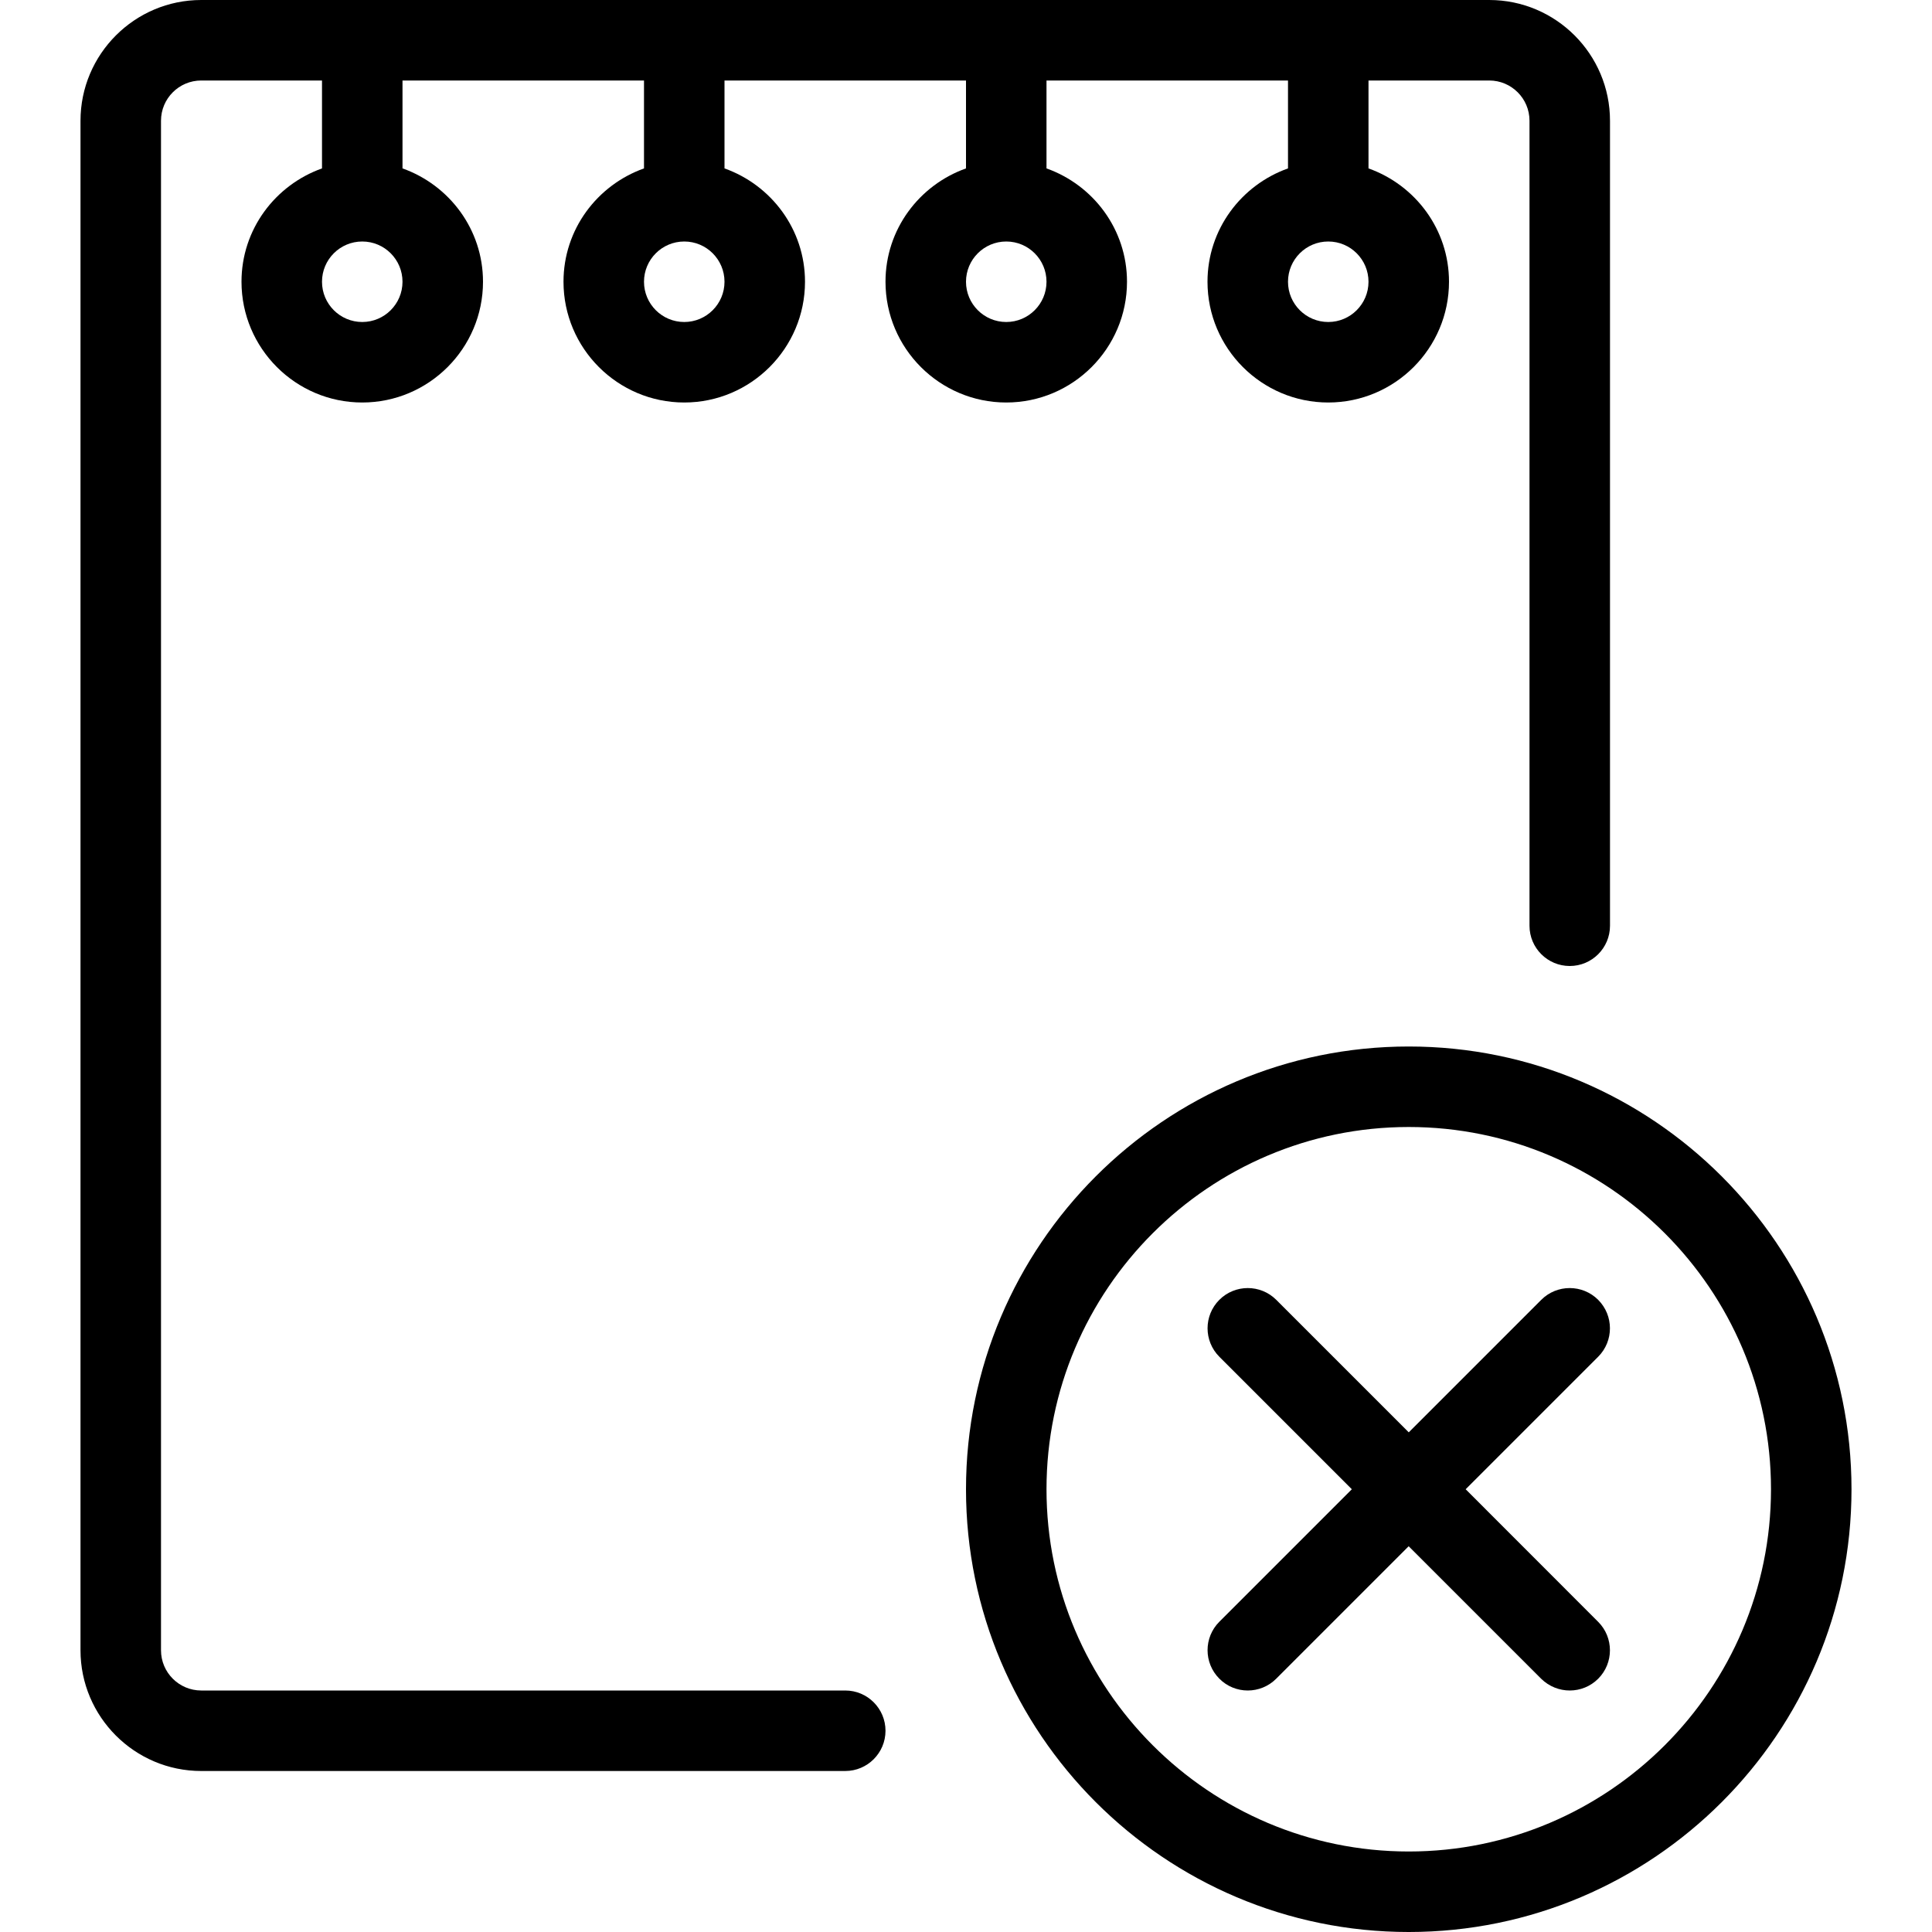 <?xml version="1.0" encoding="iso-8859-1"?>
<!-- Generator: Adobe Illustrator 19.0.0, SVG Export Plug-In . SVG Version: 6.00 Build 0)  -->
<svg version="1.1" id="Layer_1" xmlns="http://www.w3.org/2000/svg" xmlns:xlink="http://www.w3.org/1999/xlink" x="0px" y="0px"
	 viewBox="0 0 24 24" style="enable-background:new 0 0 24 24;" xml:space="preserve">
<g>
	<path d="M17.5,13c-3.033,0-5.5,2.467-5.5,5.5s2.467,5.5,5.5,5.5s5.5-2.467,5.5-5.5S20.533,13,17.5,13z M17.5,23
		c-2.481,0-4.5-2.019-4.5-4.5s2.019-4.5,4.5-4.5s4.5,2.019,4.5,4.5S19.981,23,17.5,23z"/>
	<path d="M19.853,16.147c-0.195-0.195-0.512-0.195-0.707,0L17.5,17.793l-1.646-1.646c-0.195-0.195-0.512-0.195-0.707,0
		s-0.195,0.512,0,0.707l1.646,1.646l-1.646,1.646c-0.195,0.195-0.195,0.512,0,0.707C15.244,20.951,15.372,21,15.5,21
		s0.256-0.049,0.353-0.146l1.646-1.646l1.646,1.646C19.244,20.951,19.372,21,19.5,21s0.256-0.049,0.353-0.146
		c0.195-0.195,0.195-0.512,0-0.707L18.207,18.5l1.646-1.646C20.048,16.659,20.048,16.342,19.853,16.147z"/>
	<path d="M14,3.5c0-0.651-0.419-1.201-1-1.408V1h3v1.092c-0.581,0.207-1,0.757-1,1.408C15,4.327,15.673,5,16.5,5S18,4.327,18,3.5
		c0-0.651-0.419-1.201-1-1.408V1h1.5C18.776,1,19,1.224,19,1.5v10c0,0.276,0.224,0.5,0.5,0.5s0.5-0.224,0.5-0.5v-10
		C20,0.673,19.327,0,18.5,0h-16C1.673,0,1,0.673,1,1.5v19C1,21.327,1.673,22,2.5,22h8c0.276,0,0.5-0.224,0.5-0.5S10.776,21,10.5,21
		h-8C2.224,21,2,20.776,2,20.5v-19C2,1.224,2.224,1,2.5,1H4v1.092C3.419,2.299,3,2.849,3,3.5C3,4.327,3.673,5,4.5,5S6,4.327,6,3.5
		c0-0.651-0.419-1.201-1-1.408V1h3v1.092C7.419,2.299,7,2.849,7,3.5C7,4.327,7.673,5,8.5,5S10,4.327,10,3.5
		c0-0.651-0.419-1.201-1-1.408V1h3v1.092c-0.581,0.207-1,0.757-1,1.408C11,4.327,11.673,5,12.5,5S14,4.327,14,3.5z M16.5,4
		C16.224,4,16,3.776,16,3.5S16.224,3,16.5,3S17,3.224,17,3.5S16.776,4,16.5,4z M4.5,4C4.224,4,4,3.776,4,3.5S4.224,3,4.5,3
		S5,3.224,5,3.5S4.776,4,4.5,4z M8.5,4C8.224,4,8,3.776,8,3.5S8.224,3,8.5,3S9,3.224,9,3.5S8.776,4,8.5,4z M12,3.5
		C12,3.224,12.224,3,12.5,3S13,3.224,13,3.5S12.776,4,12.5,4S12,3.776,12,3.5z"/>
</g>
</svg>
